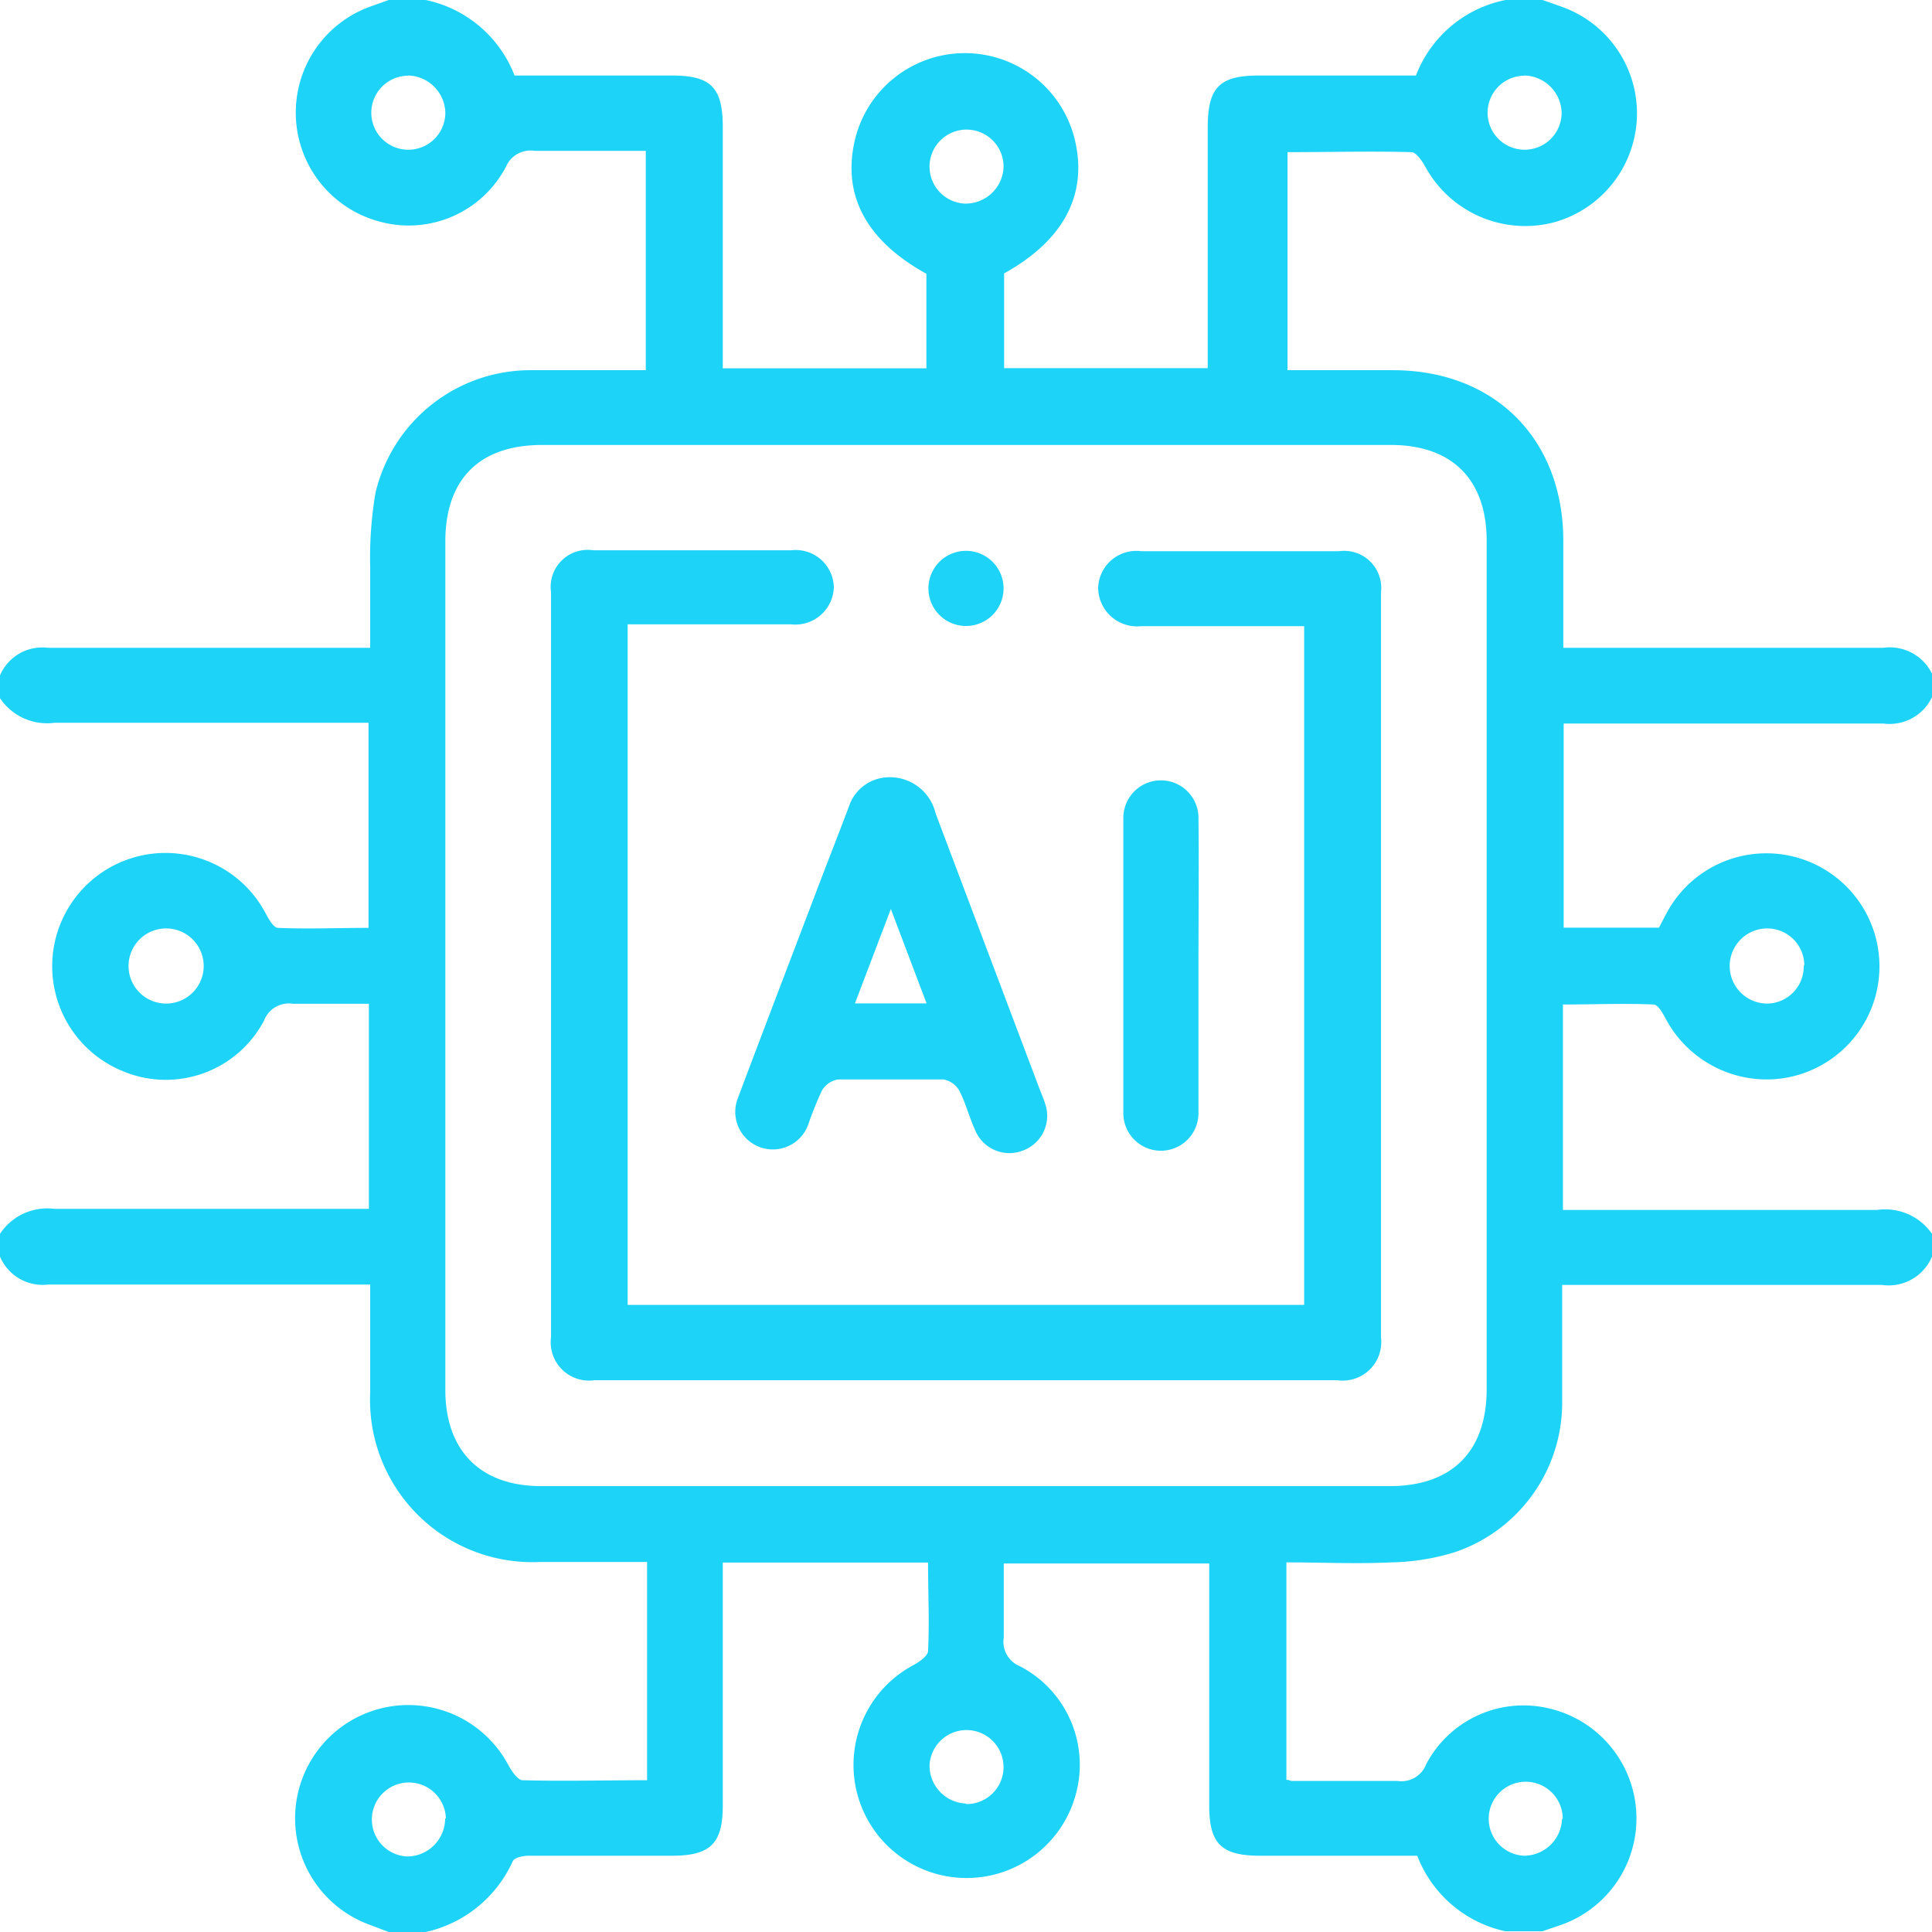 <svg xmlns="http://www.w3.org/2000/svg" viewBox="0 0 104.38 104.38"><defs><style>.cls-1{fill:#1dd3f8;}</style></defs><title>NLP and AI</title><g id="Layer_2" data-name="Layer 2"><g id="Layer_1-2" data-name="Layer 1"><path class="cls-1" d="M104.38,66.66v1.23a2.54,2.54,0,0,1-2.71,1.53c-5.33,0-10.66,0-16,0H84.4c0,2.23,0,4.33,0,6.43a8.53,8.53,0,0,1-5.77,8,12.35,12.35,0,0,1-3.48.56c-1.88.09-3.77,0-5.65,0V96.16c.16,0,.23.06.29.06,1.91,0,3.81,0,5.71,0a1.43,1.43,0,0,0,1.55-.9,5.94,5.94,0,0,1,6.72-3A6.1,6.1,0,0,1,84.33,104l-1,.34h-2a6.59,6.59,0,0,1-4.76-4.08H68.09c-2.1,0-2.76-.64-2.76-2.72,0-4,0-8,0-11.92V84.47H54.23c0,1.41,0,2.73,0,4a1.43,1.43,0,0,0,.89,1.56,6,6,0,0,1,3,6.92,6.11,6.11,0,1,1-8.75-7c.31-.17.76-.49.77-.75.08-1.58,0-3.17,0-4.78H39.05v1.3c0,3.94,0,7.88,0,11.82,0,2.07-.67,2.72-2.76,2.72-2.58,0-5.17,0-7.75,0-.29,0-.75.1-.84.3A6.76,6.76,0,0,1,23,104.38H21L20,104a6.12,6.12,0,1,1,7.48-8.61c.18.32.49.78.75.79,2.23.06,4.46,0,6.73,0V84.39H29.14A8.77,8.77,0,0,1,20,75.22V69.4H18.7c-5.37,0-10.73,0-16.1,0A2.5,2.5,0,0,1,0,67.89V66.66a3.06,3.06,0,0,1,2.94-1.35c5.26,0,10.52,0,15.79,0h1.2V54.23c-1.4,0-2.75,0-4.1,0a1.43,1.43,0,0,0-1.56.9,6,6,0,0,1-7.59,2.76,6.12,6.12,0,1,1,7.68-8.53c.16.3.42.76.65.77,1.65.07,3.3,0,4.9,0V39.05H18.63c-5.23,0-10.46,0-15.69,0A3.06,3.06,0,0,1,0,37.72V36.49A2.48,2.48,0,0,1,2.6,35C8,35,13.33,35,18.7,35H20c0-1.55,0-3,0-4.39a20.85,20.85,0,0,1,.29-4A8.61,8.61,0,0,1,28.58,20c2.1,0,4.19,0,6.31,0V8.15c-2.06,0-4,0-6,0A1.44,1.44,0,0,0,27.34,9a5.93,5.93,0,0,1-6.72,3A6.09,6.09,0,0,1,20.05.34L21,0h2A6.59,6.59,0,0,1,27.8,4.08h8.48c2.14,0,2.77.64,2.77,2.81,0,3.94,0,7.88,0,11.82,0,.39,0,.78,0,1.19h11V14.79c-3.3-1.82-4.6-4.32-3.83-7.36a6.11,6.11,0,0,1,11.82,0c.77,3-.52,5.53-3.79,7.34v5.12h11V18.6c0-3.9,0-7.81,0-11.71,0-2.17.63-2.81,2.77-2.81h8.48A6.55,6.55,0,0,1,81.34,0h2l1.05.37A6.11,6.11,0,0,1,84,12a6.15,6.15,0,0,1-7-3c-.17-.31-.49-.77-.74-.78-2.23-.06-4.46,0-6.7,0V20h5.68c5.51,0,9.21,3.71,9.22,9.2V35h1.28c5.33,0,10.66,0,16,0a2.54,2.54,0,0,1,2.7,1.53v1a2.54,2.54,0,0,1-2.69,1.56c-5.33,0-10.67,0-16,0H84.48V50.12h5.15c.16-.3.29-.57.44-.84a6.11,6.11,0,1,1,6.07,9A6.18,6.18,0,0,1,90,55.05c-.16-.3-.42-.77-.65-.78-1.64-.07-3.29,0-4.91,0v11.1h1.28c5.23,0,10.46,0,15.69,0A3.08,3.08,0,0,1,104.38,66.66ZM24.06,52.09q0,11.5,0,23c0,3.29,1.9,5.2,5.17,5.2H75.09c3.36,0,5.23-1.88,5.23-5.24V29.22c0-3.31-1.87-5.18-5.17-5.18H29.29c-3.39,0-5.23,1.85-5.23,5.22Zm-2-48a2,2,0,1,0,2,2A2.06,2.06,0,0,0,22,4.08Zm60.31,0a2,2,0,1,0,2,2A2.06,2.06,0,0,0,82.34,4.08ZM54.22,9a2,2,0,1,0-2.09,2A2.05,2.05,0,0,0,54.22,9Zm-2,88.47a2,2,0,1,0-2-2.09A2.05,2.05,0,0,0,52.18,97.44Zm-28.13.79A2,2,0,1,0,22,100.3,2.06,2.06,0,0,0,24.05,98.23Zm60.34,0a2,2,0,1,0-2.09,2A2.06,2.06,0,0,0,84.39,98.27ZM9,50.16a2,2,0,0,0-.05,4.06A2,2,0,1,0,9,50.16Zm88.48,2a2,2,0,0,0-2-2,2,2,0,1,0,0,4.06A2,2,0,0,0,97.45,52.16Z"/><path class="cls-1" d="M33.91,70.5H70.46V33.83H69.38c-2.58,0-5.16,0-7.74,0a2.1,2.1,0,0,1-2.31-2.05,2.06,2.06,0,0,1,2.32-2q5.34,0,10.7,0A2,2,0,0,1,74.61,32q0,20.13,0,40.26a2.08,2.08,0,0,1-2.35,2.31H32.11a2.07,2.07,0,0,1-2.34-2.32q0-20.13,0-40.26a2,2,0,0,1,2.28-2.26q5.34,0,10.7,0a2.06,2.06,0,0,1,2.3,2,2.08,2.08,0,0,1-2.32,2c-2.92,0-5.83,0-8.82,0Z"/><path class="cls-1" d="M47.86,42a2.54,2.54,0,0,1,2.69,1.95q2.76,7.32,5.53,14.66c.13.35.28.69.38,1a2,2,0,0,1-1.22,2.56A2,2,0,0,1,52.66,61c-.31-.68-.49-1.42-.83-2.07a1.24,1.24,0,0,0-.85-.61c-1.91,0-3.81,0-5.71,0a1.26,1.26,0,0,0-.86.59,19.61,19.61,0,0,0-.76,1.89,2,2,0,1,1-3.79-1.46c1.41-3.75,2.84-7.48,4.26-11.22.58-1.52,1.16-3,1.75-4.56A2.29,2.29,0,0,1,47.86,42Zm2.2,12.21-1.93-5.1-1.94,5.1Z"/><path class="cls-1" d="M64.75,52.14c0,2.69,0,5.37,0,8a2,2,0,1,1-4.06,0c0-.31,0-.61,0-.92V45.51c0-.44,0-.88,0-1.32a2,2,0,1,1,4.06,0C64.78,46.84,64.75,49.49,64.75,52.14Z"/><path class="cls-1" d="M54.22,31.79a2,2,0,1,1-4.06,0,2,2,0,0,1,4.06,0Z"/></g></g></svg>